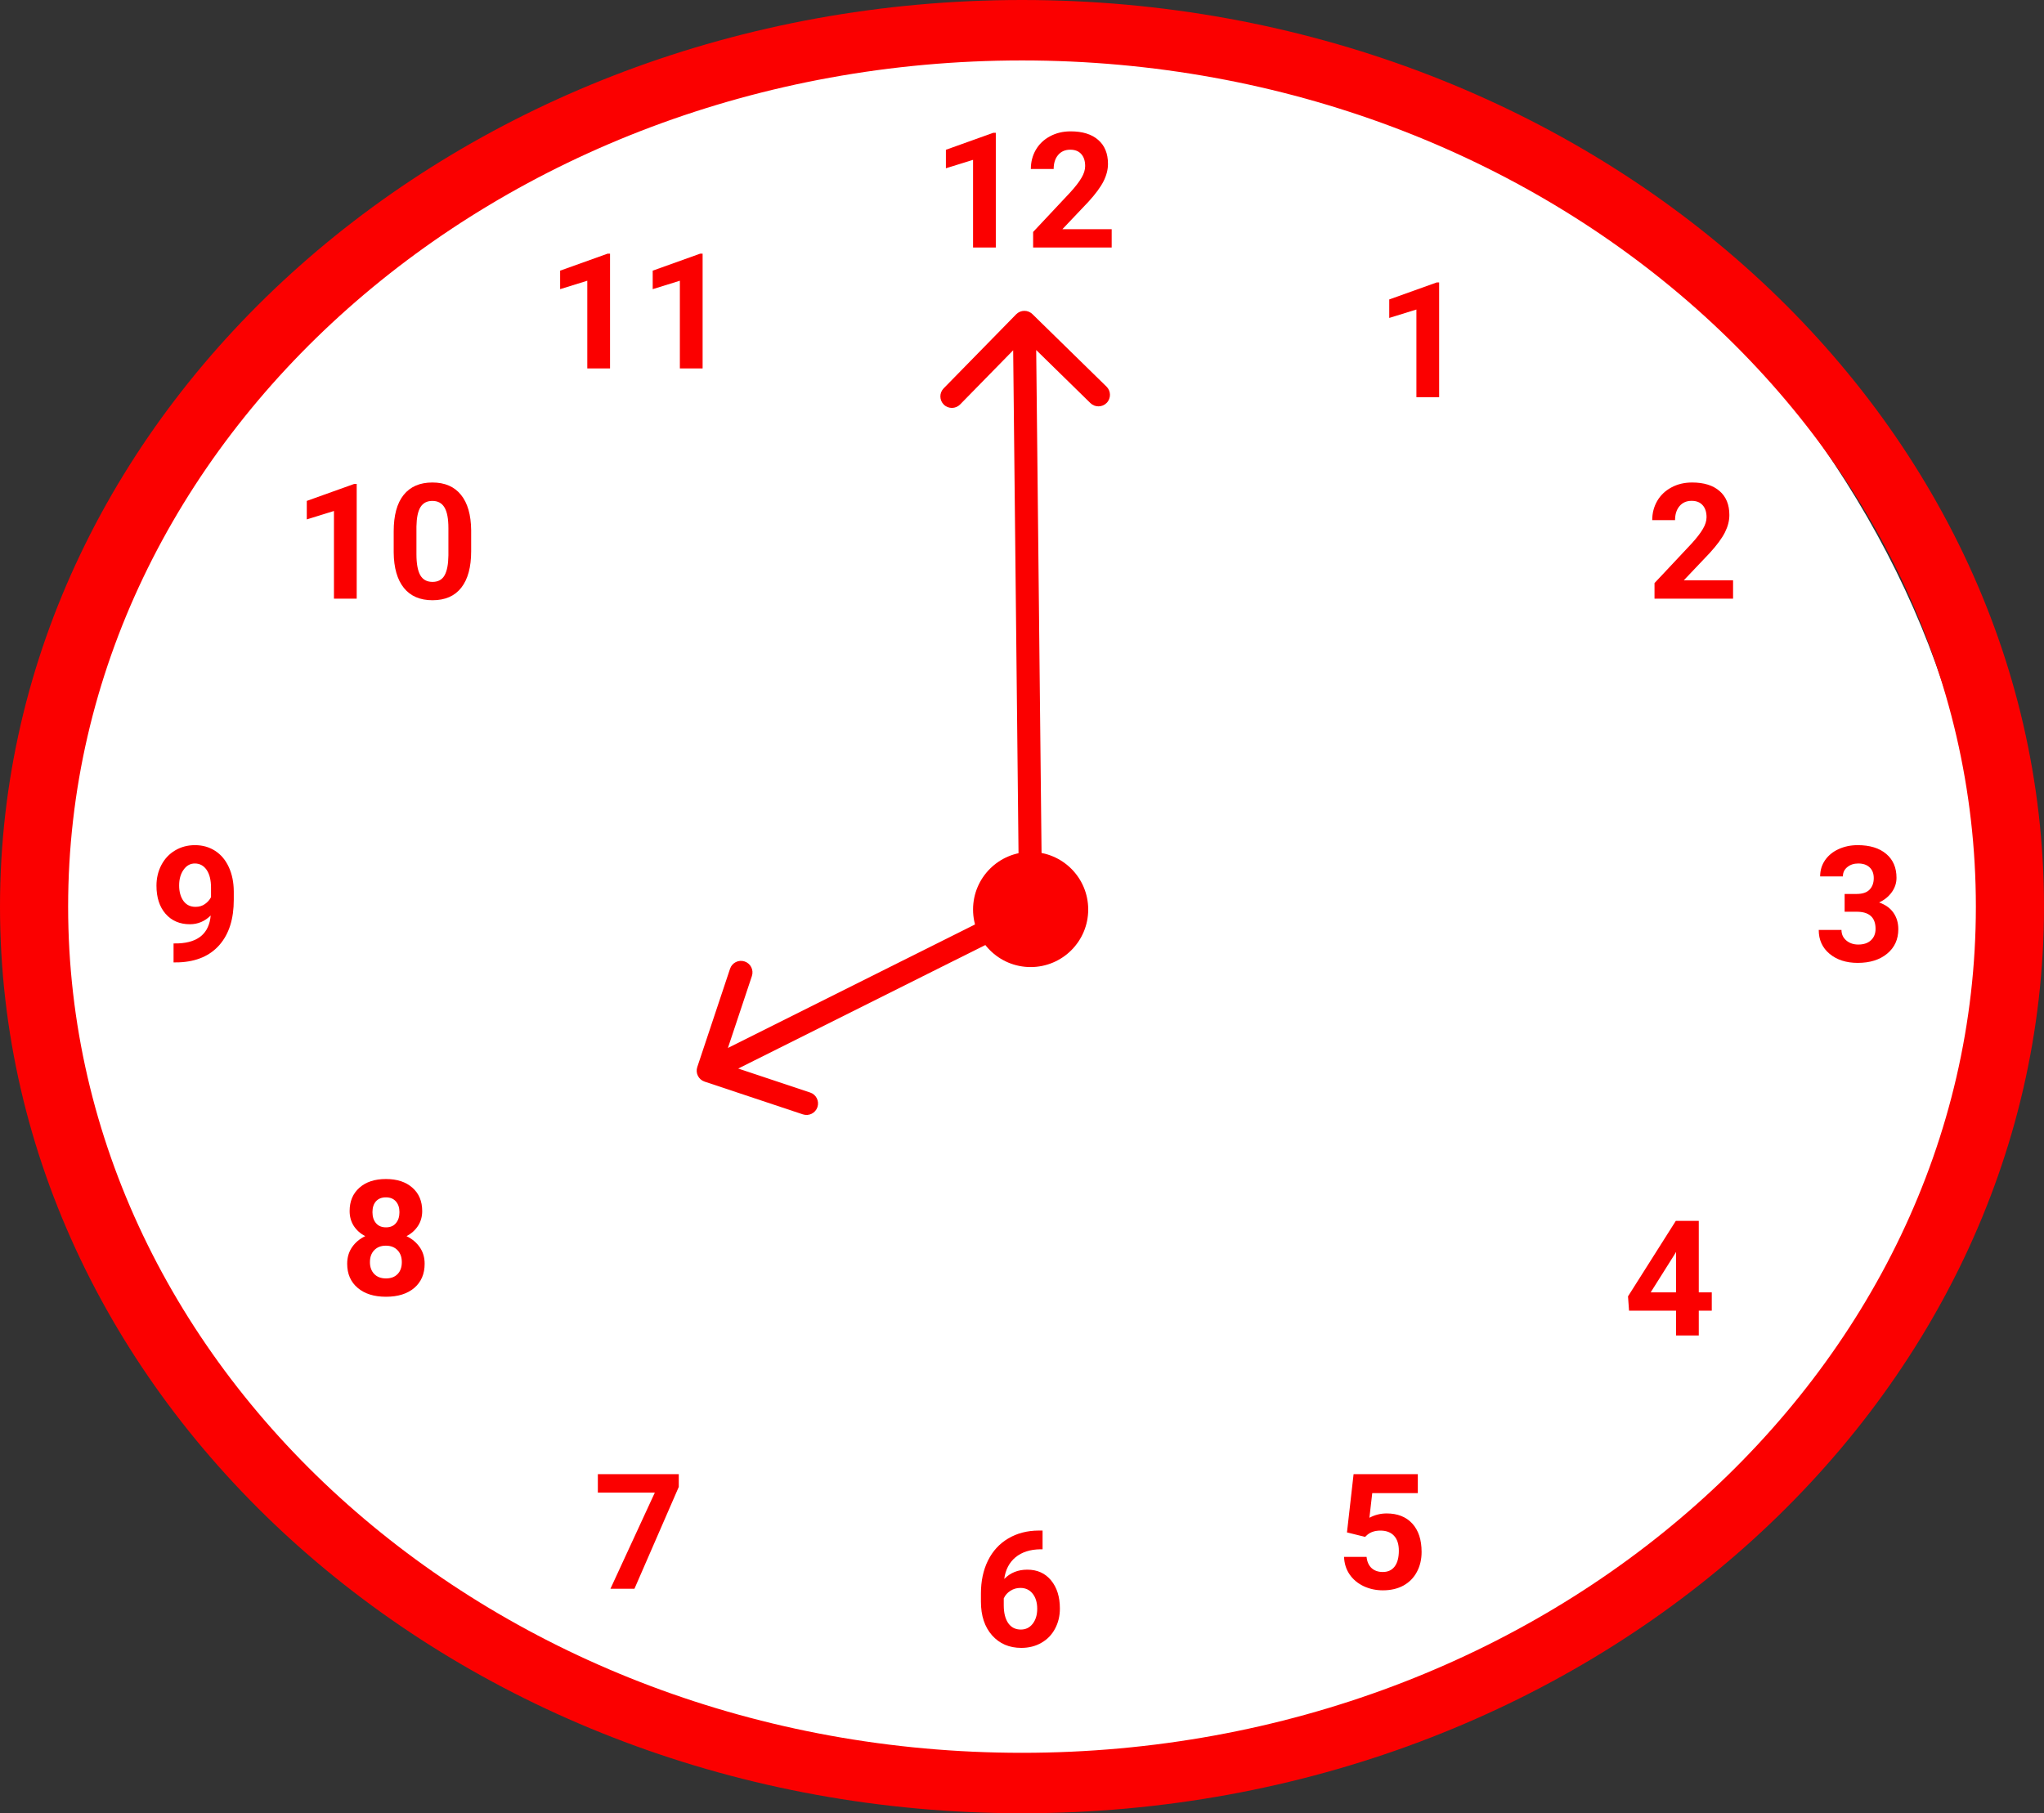 <svg width="355" height="315" viewBox="0 0 355 315" fill="none" xmlns="http://www.w3.org/2000/svg">
<rect x="0" y="0" width="355" height="315" fill="#333333" stroke="none"/>
<rect x="8" y="8" width="336" height="298" rx="149" fill="white"/>
<path d="M177.5 0C79.626 0 0 70.654 0 157.5C0 244.345 79.626 315 177.5 315C275.373 315 355 244.345 355 157.5C355 70.654 275.373 0 177.5 0ZM177.5 304.5C86.153 304.5 11.833 238.555 11.833 157.5C11.833 76.445 86.153 10.5 177.5 10.5C268.847 10.5 343.167 76.445 343.167 157.5C343.167 238.555 268.847 304.5 177.5 304.5Z" fill="#FB0000"/>
<path d="M105.951 64H102V48.77L97.283 50.232V47.02L105.527 44.066H105.951V64ZM122.029 64H118.078V48.77L113.361 50.232V47.02L121.605 44.066H122.029V64Z" fill="#FB0000"/>
<path d="M172.951 43H169V27.77L164.283 29.232V26.02L172.527 23.066H172.951V43ZM193.076 43H179.432V40.293L185.871 33.43C186.755 32.464 187.407 31.62 187.826 30.9C188.255 30.18 188.469 29.497 188.469 28.85C188.469 27.965 188.245 27.273 187.799 26.771C187.352 26.261 186.714 26.006 185.885 26.006C184.992 26.006 184.285 26.316 183.766 26.936C183.255 27.546 183 28.353 183 29.355H179.035C179.035 28.143 179.322 27.036 179.896 26.033C180.48 25.031 181.3 24.247 182.357 23.682C183.415 23.107 184.613 22.82 185.953 22.82C188.004 22.82 189.594 23.312 190.725 24.297C191.864 25.281 192.434 26.671 192.434 28.467C192.434 29.451 192.178 30.454 191.668 31.475C191.158 32.495 190.283 33.685 189.043 35.043L184.518 39.815H193.076V43Z" fill="#FB0000"/>
<path d="M73.328 210.385C73.328 211.351 73.087 212.208 72.603 212.955C72.12 213.702 71.455 214.299 70.607 214.746C71.574 215.211 72.339 215.854 72.904 216.674C73.469 217.485 73.752 218.442 73.752 219.545C73.752 221.313 73.15 222.712 71.947 223.742C70.744 224.763 69.108 225.273 67.039 225.273C64.97 225.273 63.329 224.758 62.117 223.729C60.905 222.699 60.299 221.304 60.299 219.545C60.299 218.442 60.581 217.48 61.147 216.66C61.712 215.84 62.473 215.202 63.43 214.746C62.582 214.299 61.917 213.702 61.434 212.955C60.96 212.208 60.723 211.351 60.723 210.385C60.723 208.689 61.288 207.34 62.418 206.338C63.548 205.326 65.084 204.82 67.025 204.82C68.958 204.82 70.489 205.322 71.619 206.324C72.758 207.318 73.328 208.671 73.328 210.385ZM69.787 219.258C69.787 218.392 69.537 217.699 69.035 217.18C68.534 216.66 67.859 216.4 67.012 216.4C66.173 216.4 65.503 216.66 65.002 217.18C64.501 217.69 64.25 218.383 64.25 219.258C64.25 220.105 64.496 220.789 64.988 221.309C65.481 221.828 66.164 222.088 67.039 222.088C67.896 222.088 68.566 221.837 69.049 221.336C69.541 220.835 69.787 220.142 69.787 219.258ZM69.377 210.576C69.377 209.801 69.172 209.182 68.762 208.717C68.352 208.243 67.773 208.006 67.025 208.006C66.287 208.006 65.713 208.234 65.303 208.689C64.893 209.145 64.688 209.774 64.688 210.576C64.688 211.369 64.893 212.007 65.303 212.49C65.713 212.973 66.292 213.215 67.039 213.215C67.787 213.215 68.361 212.973 68.762 212.49C69.172 212.007 69.377 211.369 69.377 210.576Z" fill="#FB0000"/>
<path d="M36.596 159.043C35.566 160.055 34.363 160.561 32.986 160.561C31.227 160.561 29.819 159.959 28.762 158.756C27.704 157.544 27.176 155.912 27.176 153.861C27.176 152.558 27.458 151.364 28.023 150.279C28.598 149.186 29.395 148.338 30.416 147.736C31.437 147.126 32.585 146.82 33.861 146.82C35.174 146.82 36.34 147.148 37.361 147.805C38.382 148.461 39.175 149.404 39.74 150.635C40.305 151.865 40.592 153.273 40.602 154.859V156.322C40.602 159.64 39.777 162.247 38.127 164.143C36.477 166.038 34.139 167.05 31.113 167.178L30.143 167.191V163.896L31.018 163.883C34.454 163.728 36.313 162.115 36.596 159.043ZM33.957 157.539C34.595 157.539 35.142 157.375 35.598 157.047C36.062 156.719 36.413 156.322 36.65 155.857V154.23C36.65 152.891 36.395 151.852 35.885 151.113C35.374 150.375 34.691 150.006 33.834 150.006C33.041 150.006 32.389 150.37 31.879 151.1C31.369 151.82 31.113 152.727 31.113 153.82C31.113 154.905 31.359 155.798 31.852 156.5C32.353 157.193 33.055 157.539 33.957 157.539Z" fill="#FB0000"/>
<path d="M61.951 104H58V88.769L53.283 90.232V87.019L61.527 84.066H61.951V104ZM81.83 95.769C81.83 98.522 81.26 100.628 80.121 102.086C78.982 103.544 77.314 104.273 75.117 104.273C72.948 104.273 71.289 103.558 70.141 102.127C68.992 100.696 68.404 98.645 68.377 95.975V92.311C68.377 89.531 68.951 87.421 70.1 85.981C71.257 84.54 72.921 83.82 75.09 83.82C77.259 83.82 78.918 84.536 80.066 85.967C81.215 87.389 81.803 89.435 81.83 92.106V95.769ZM77.879 91.75C77.879 90.1 77.651 88.902 77.195 88.154C76.749 87.398 76.047 87.019 75.09 87.019C74.16 87.019 73.472 87.38 73.025 88.1C72.588 88.811 72.356 89.927 72.328 91.449V96.289C72.328 97.912 72.547 99.119 72.984 99.912C73.431 100.696 74.142 101.088 75.117 101.088C76.083 101.088 76.781 100.71 77.209 99.953C77.637 99.197 77.861 98.039 77.879 96.481V91.75Z" fill="#FB0000"/>
<path d="M117.889 258.309L110.191 276H106.021L113.732 259.293H103.834V256.094H117.889V258.309Z" fill="#FB0000"/>
<path d="M181.072 265.889V269.143H180.689C178.903 269.17 177.463 269.635 176.369 270.537C175.285 271.439 174.633 272.693 174.414 274.297C175.471 273.221 176.807 272.684 178.42 272.684C180.152 272.684 181.528 273.303 182.549 274.543C183.57 275.783 184.08 277.414 184.08 279.438C184.08 280.732 183.798 281.903 183.232 282.951C182.676 283.999 181.883 284.815 180.854 285.398C179.833 285.982 178.675 286.273 177.381 286.273C175.285 286.273 173.589 285.544 172.295 284.086C171.01 282.628 170.367 280.682 170.367 278.248V276.826C170.367 274.666 170.773 272.761 171.584 271.111C172.404 269.452 173.576 268.172 175.098 267.27C176.629 266.358 178.402 265.898 180.416 265.889H181.072ZM177.217 275.855C176.579 275.855 176 276.024 175.48 276.361C174.961 276.689 174.578 277.127 174.332 277.674V278.877C174.332 280.199 174.592 281.233 175.111 281.98C175.631 282.719 176.36 283.088 177.299 283.088C178.146 283.088 178.83 282.755 179.35 282.09C179.878 281.415 180.143 280.545 180.143 279.479C180.143 278.394 179.878 277.519 179.35 276.854C178.821 276.188 178.11 275.855 177.217 275.855Z" fill="#FB0000"/>
<path d="M233.941 266.211L235.09 256.094H246.246V259.389H238.33L237.838 263.668C238.777 263.167 239.775 262.916 240.832 262.916C242.728 262.916 244.214 263.504 245.289 264.68C246.365 265.855 246.902 267.501 246.902 269.615C246.902 270.9 246.629 272.053 246.082 273.074C245.544 274.086 244.77 274.874 243.758 275.439C242.746 275.995 241.552 276.273 240.176 276.273C238.973 276.273 237.856 276.032 236.826 275.549C235.796 275.057 234.98 274.368 234.379 273.484C233.786 272.6 233.472 271.593 233.436 270.463H237.346C237.428 271.292 237.715 271.939 238.207 272.404C238.708 272.86 239.36 273.088 240.162 273.088C241.055 273.088 241.743 272.769 242.227 272.131C242.71 271.484 242.951 270.572 242.951 269.396C242.951 268.266 242.673 267.4 242.117 266.799C241.561 266.197 240.773 265.896 239.752 265.896C238.813 265.896 238.052 266.143 237.469 266.635L237.086 266.99L233.941 266.211Z" fill="#FB0000"/>
<path d="M295.043 224.508H297.299V227.693H295.043V232H291.092V227.693H282.93L282.752 225.205L291.051 212.094H295.043V224.508ZM286.689 224.508H291.092V217.48L290.832 217.932L286.689 224.508Z" fill="#FB0000"/>
<path d="M320.373 155.297H322.479C323.481 155.297 324.224 155.046 324.707 154.545C325.19 154.044 325.432 153.378 325.432 152.549C325.432 151.747 325.19 151.122 324.707 150.676C324.233 150.229 323.577 150.006 322.738 150.006C321.982 150.006 321.348 150.215 320.838 150.635C320.327 151.045 320.072 151.583 320.072 152.248H316.121C316.121 151.209 316.399 150.279 316.955 149.459C317.52 148.63 318.304 147.982 319.307 147.518C320.318 147.053 321.43 146.82 322.643 146.82C324.748 146.82 326.398 147.326 327.592 148.338C328.786 149.34 329.383 150.726 329.383 152.494C329.383 153.406 329.105 154.244 328.549 155.01C327.993 155.775 327.264 156.363 326.361 156.773C327.482 157.174 328.316 157.776 328.863 158.578C329.419 159.38 329.697 160.328 329.697 161.422C329.697 163.19 329.05 164.607 327.756 165.674C326.471 166.74 324.766 167.273 322.643 167.273C320.656 167.273 319.029 166.749 317.762 165.701C316.504 164.653 315.875 163.268 315.875 161.545H319.826C319.826 162.292 320.104 162.903 320.66 163.377C321.225 163.851 321.918 164.088 322.738 164.088C323.677 164.088 324.411 163.842 324.939 163.35C325.477 162.848 325.746 162.188 325.746 161.367C325.746 159.38 324.652 158.387 322.465 158.387H320.373V155.297Z" fill="#FB0000"/>
<path d="M300.998 104H287.354V101.293L293.793 94.43C294.677 93.463 295.329 92.62 295.748 91.9C296.176 91.18 296.391 90.497 296.391 89.85C296.391 88.966 296.167 88.273 295.721 87.772C295.274 87.261 294.636 87.006 293.807 87.006C292.913 87.006 292.207 87.316 291.688 87.936C291.177 88.546 290.922 89.353 290.922 90.356H286.957C286.957 89.143 287.244 88.036 287.818 87.033C288.402 86.031 289.222 85.247 290.279 84.682C291.337 84.107 292.535 83.82 293.875 83.82C295.926 83.82 297.516 84.312 298.646 85.297C299.786 86.281 300.355 87.671 300.355 89.467C300.355 90.451 300.1 91.454 299.59 92.475C299.079 93.495 298.204 94.685 296.965 96.043L292.439 100.814H300.998V104Z" fill="#FB0000"/>
<path d="M249.951 69H246V53.77L241.283 55.232V52.02L249.527 49.066H249.951V69Z" fill="#FB0000"/>
<circle cx="179" cy="158" r="10" fill="#FB0000"/>
<path d="M179.314 54.572C178.525 53.799 177.258 53.812 176.486 54.602L163.894 67.464C163.121 68.254 163.135 69.52 163.924 70.293C164.713 71.065 165.98 71.052 166.752 70.263L177.945 58.829L189.378 70.022C190.168 70.795 191.434 70.781 192.207 69.992C192.979 69.203 192.966 67.936 192.177 67.163L179.314 54.572ZM181 157.979L179.915 55.98L175.915 56.022L177 158.021L181 157.979Z" fill="#FB0000"/>
<path d="M121.103 185.368C120.753 186.415 121.32 187.548 122.368 187.897L139.444 193.589C140.492 193.939 141.624 193.372 141.974 192.325C142.323 191.277 141.757 190.144 140.709 189.795L125.53 184.735L130.589 169.556C130.939 168.508 130.372 167.376 129.325 167.026C128.277 166.677 127.144 167.243 126.795 168.291L121.103 185.368ZM178.106 156.211L122.106 184.211L123.894 187.789L179.894 159.789L178.106 156.211Z" fill="#FB0000"/>
</svg>
